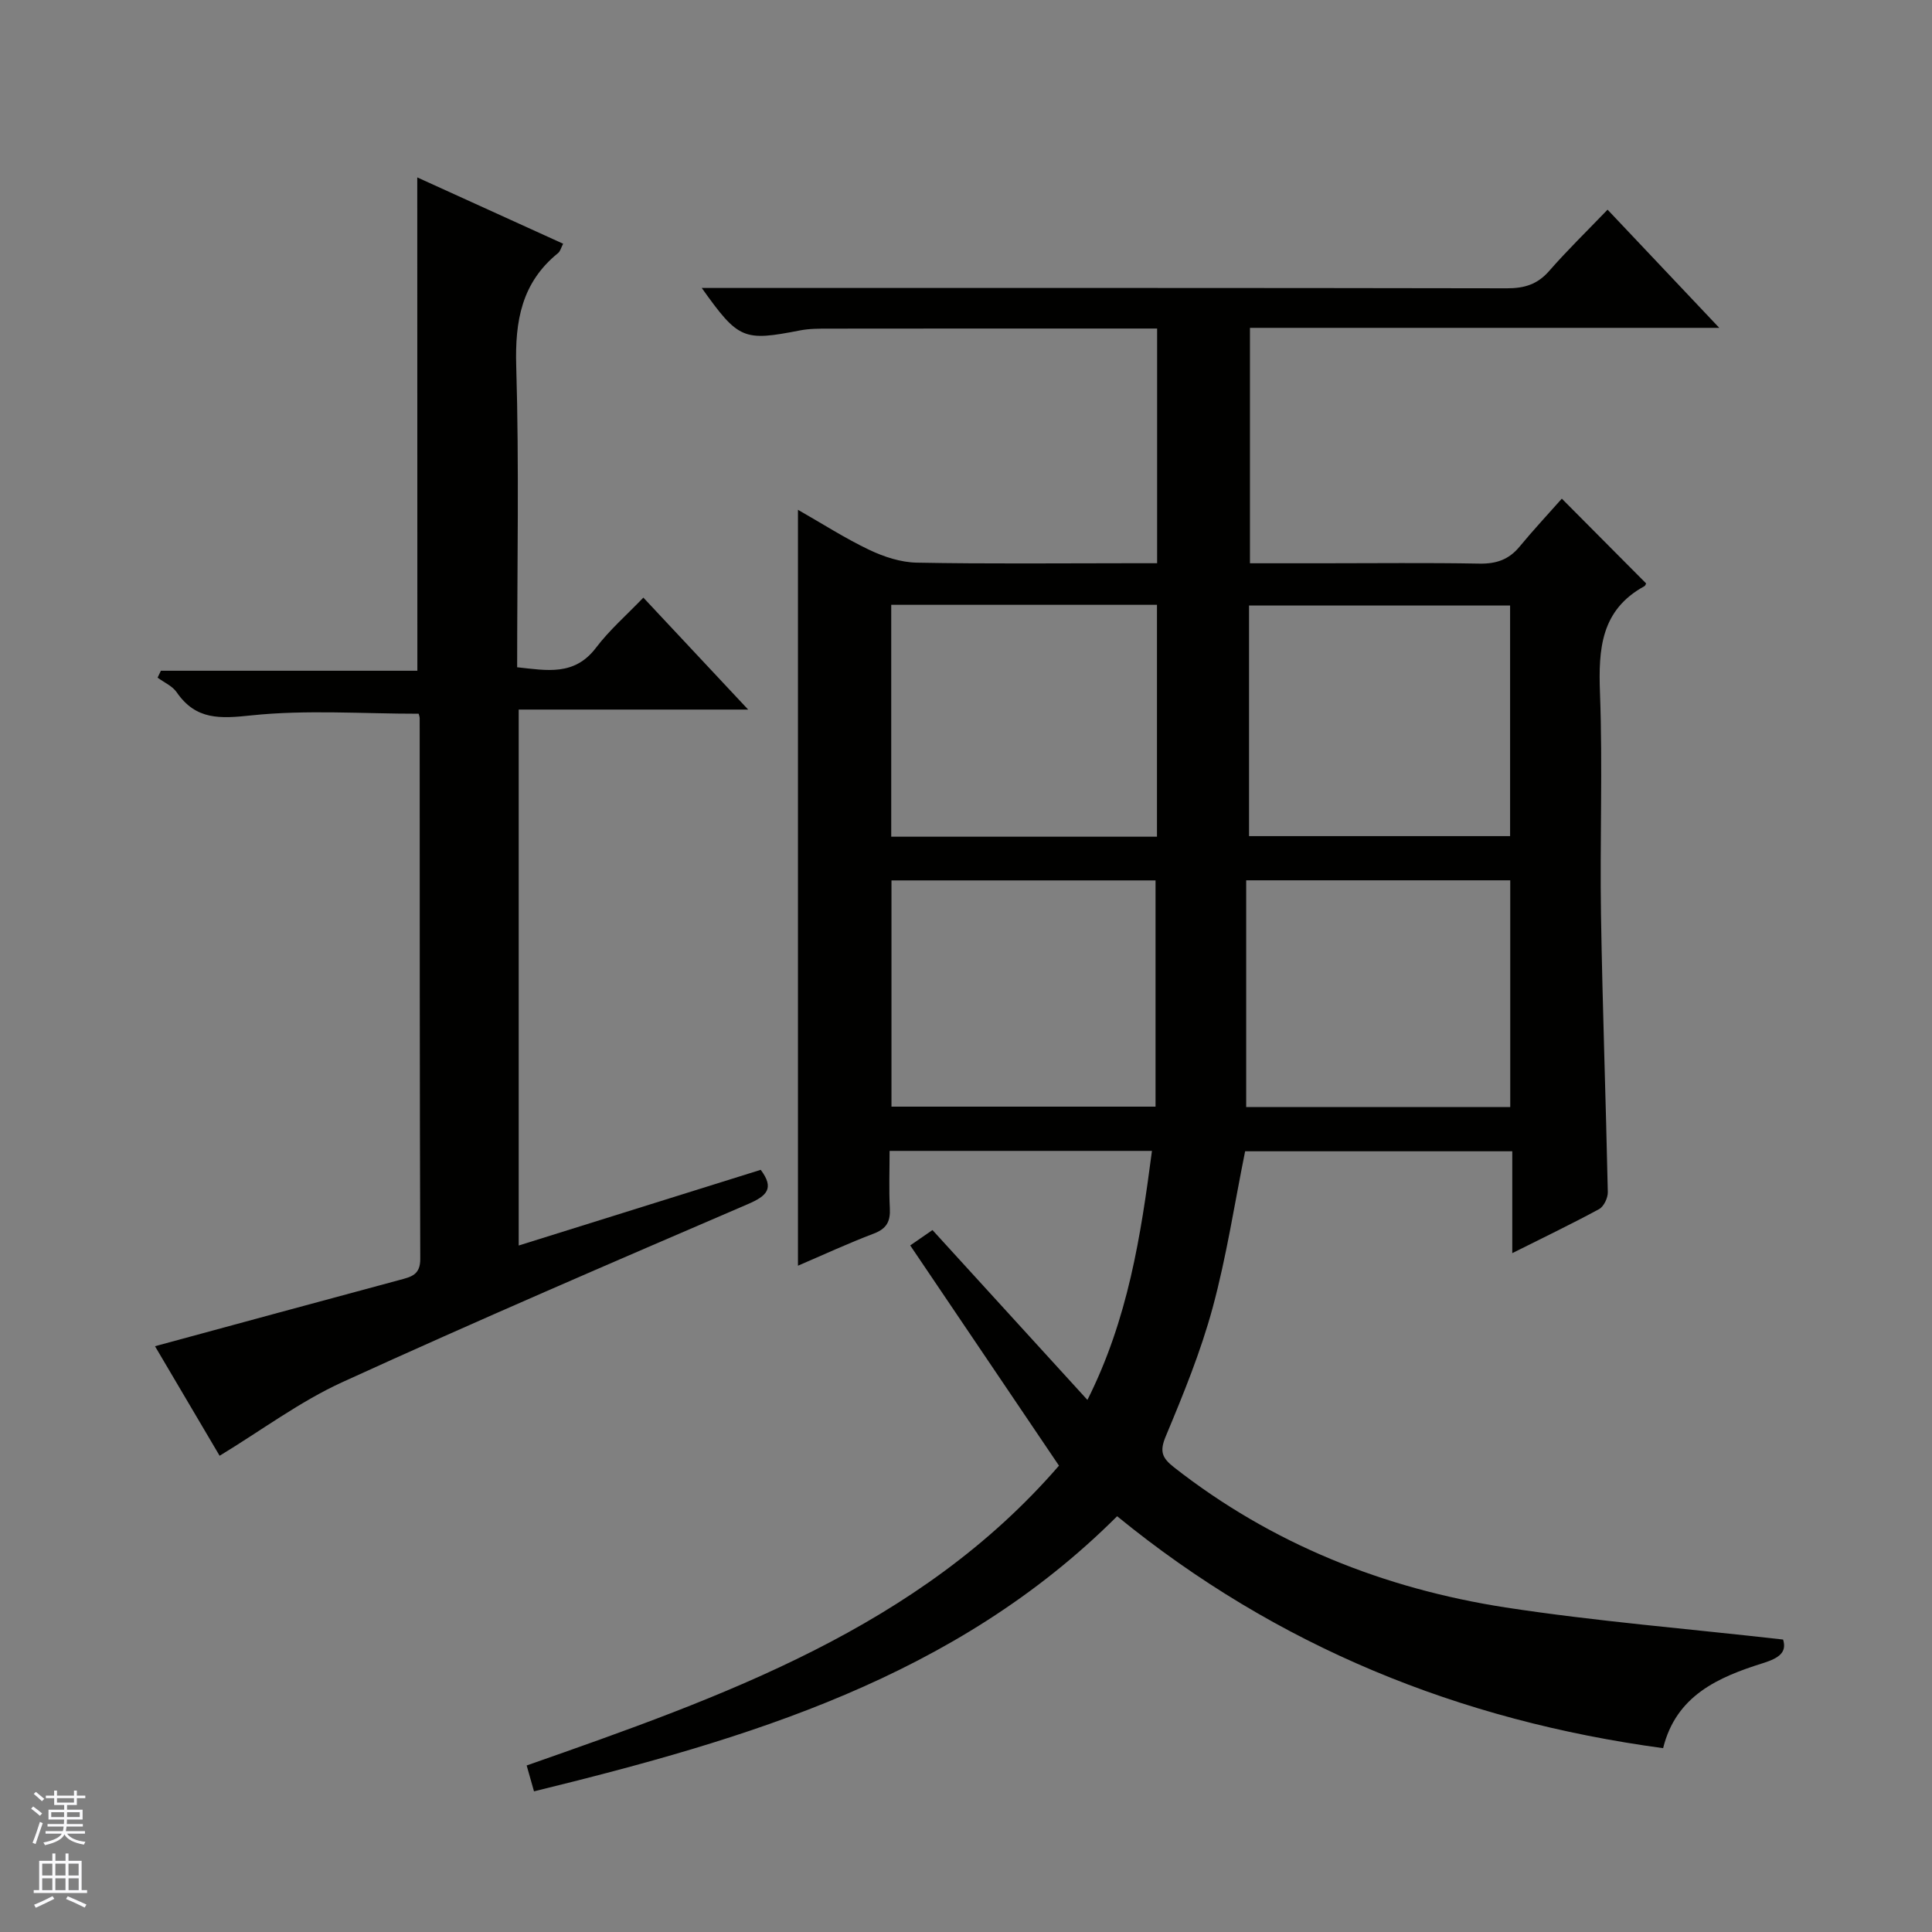 <svg enable-background="new 0 0 400 400" viewBox="0 0 400 400" xmlns="http://www.w3.org/2000/svg"><rect x="0" y="0" width="400" height="400" fill="#808080" stroke="none"/><path d="m369.17 339.45c.83 2.67-.86 3.85-4.21 4.9-9.2 2.89-17.94 6.68-20.63 17.59-42.18-5.71-80-21.03-113.04-48.02-33.52 33.47-76.53 46.11-120.73 56.96-.62-2.17-1.06-3.73-1.52-5.36 40.63-14.24 81.14-28.49 110.21-62.07-10.44-15.46-20.54-30.41-30.8-45.6 2.21-1.53 3.39-2.34 4.61-3.18 10.6 11.62 21 23.02 32.08 35.17 8.42-16.76 11.05-33.95 13.36-51.56-18.09 0-35.85 0-54.32 0 0 4-.15 7.95.05 11.87.14 2.71-.64 4.23-3.32 5.25-5.26 1.99-10.38 4.37-15.7 6.65 0-52.06 0-103.86 0-156.5 5.06 2.88 9.76 5.91 14.78 8.3 3.03 1.44 6.52 2.58 9.82 2.64 14.66.28 29.33.12 43.99.12h5.77c0-16.33 0-32.19 0-48.59-1.91 0-3.69 0-5.48 0-20.83 0-41.66-.01-62.49.02-1.99 0-4.03-.01-5.97.37-11.71 2.28-12.72 1.91-20.34-8.79h6.21c53.49 0 106.99-.03 160.48.07 3.61.01 6.32-.8 8.75-3.58 3.72-4.26 7.78-8.21 12.1-12.7 7.73 8.18 15.05 15.93 23.13 24.47-33.01 0-64.9 0-97.17 0v48.74h15.04c10.83 0 21.67-.13 32.49.07 3.46.06 6.06-.82 8.27-3.49 2.85-3.45 5.91-6.73 8.77-9.96 6.4 6.44 11.9 11.97 17.45 17.55-.03.04-.13.45-.38.59-8.99 4.93-9.51 12.99-9.17 22.1.57 15.31-.04 30.66.21 45.99.31 19.12 1.01 38.24 1.41 57.36.02 1.19-.83 2.97-1.8 3.5-5.67 3.08-11.5 5.87-17.98 9.12 0-7.39 0-14.09 0-21.09-18.78 0-37.03 0-55.31 0-2.18 10.77-3.84 21.74-6.72 32.38-2.46 9.08-6.06 17.9-9.7 26.6-1.33 3.17-.8 4.49 1.71 6.46 20.26 15.88 43.43 25.08 68.58 29 18.79 2.88 37.82 4.41 57.51 6.65zm-184.65-214.23v48.01h55.02c0-16.25 0-32.14 0-48.01-18.52 0-36.64 0-55.02 0zm74.08 47.89h54.05c0-16.13 0-31.9 0-47.74-18.14 0-36 0-54.05 0zm-19.36 9.17c-18.1 0-36.33 0-54.67 0v46.84h54.67c0-15.75 0-31.03 0-46.84zm18.77-.02v46.94h54.67c0-15.83 0-31.26 0-46.94-18.02 0-35.78 0-54.67 0z" fill="#010100"/><path d="m86.39 36.73c10.2 4.63 20.11 9.14 30.2 13.73-.42.81-.58 1.55-1.04 1.93-7.55 6.11-8.95 14.05-8.67 23.42.61 20.63.19 41.29.19 62.34 6.13.65 11.86 1.86 16.34-4.06 2.8-3.69 6.37-6.79 9.79-10.36 7.21 7.7 14.08 15.04 21.7 23.18-16.46 0-31.83 0-47.51 0v110.96c16.8-5.25 33.45-10.46 50.11-15.67 2.87 3.83 1.31 5.39-2.66 7.1-28.07 12.08-56.15 24.15-83.94 36.85-8.8 4.02-16.72 9.96-25.43 15.25-4.24-7.18-8.85-14.99-13.38-22.68 17.13-4.65 33.92-9.22 50.73-13.74 2.34-.63 4.2-1.04 4.19-4.32-.13-37.32-.1-74.63-.12-111.95 0-.32-.14-.63-.21-.94-11.55.01-23.19-.86-34.6.34-6.52.69-11.52 1.01-15.51-4.8-.89-1.29-2.61-2.02-3.94-3.01.23-.48.46-.95.68-1.43h53.1c-.02-34.26-.02-67.78-.02-102.14z" fill="#010100"/><g fill="#fafafc"><path d="m6.45 374.46.42-.45c.65.47 1.27.95 1.85 1.44l-.45.49c-.66-.56-1.26-1.06-1.83-1.48m.93 7.33-.63-.26c.55-1.36 1.05-2.8 1.52-4.33.19.1.38.19.59.27-.46 1.29-.95 2.73-1.48 4.32m-.38-10.38.44-.42c.43.34 1.01.82 1.74 1.44l-.49.49c-.53-.51-1.09-1.01-1.69-1.51m2.5.35h1.72v-1.04h.59v1.04h3.52v-1.04h.59v1.04h1.75v.53h-1.75v1.42h-2.03v.97h3.22v2.03h-3.24c0 .35-.01.66-.03.93h3.32v.53h-3.37c-.03.27-.08.58-.15.94h3.96v.53h-3.71c.67.92 1.93 1.48 3.79 1.68-.13.24-.23.44-.29.59-2.13-.38-3.48-1.08-4.04-2.12-.43.97-1.77 1.72-4.03 2.23-.09-.19-.2-.37-.33-.55 2.1-.42 3.37-1.03 3.81-1.83h-3.36v-.53h3.58c.08-.29.13-.61.16-.94h-3.33v-.53h3.39c.02-.27.04-.58.04-.93h-3.23v-2.03h3.25v-.97h-2.07v-1.42h-1.73zm1.12 3.44v1h2.65c.01-.3.02-.44.01-.4v-.25-.35zm1.19-2h3.52v-.91h-3.52zm4.71 2h-2.63v.59c0 .15-.01.28-.01.4h2.64z"/><path d="m13.55 383.74h.63v1.52h2.72v6.07h1.13v.6h-11.05v-.6h1.13v-6.07h2.73v-1.52h.63v1.52h2.1v-1.52zm-2.68 8.83.38.56c-1.24.63-2.53 1.25-3.85 1.85-.1-.21-.21-.42-.34-.63 1.36-.55 2.63-1.15 3.81-1.78m-2.13-4.27h2.1v-2.45h-2.1zm0 3.04h2.1v-2.46h-2.1zm2.72-3.04h2.1v-2.45h-2.1zm0 3.04h2.1v-2.46h-2.1zm6.07 3.6c-1.41-.71-2.7-1.3-3.86-1.78l.35-.56c1.45.62 2.75 1.19 3.88 1.72zm-1.25-9.09h-2.1v2.45h2.1zm-2.09 5.49h2.1v-2.46h-2.1z"/></g></svg>